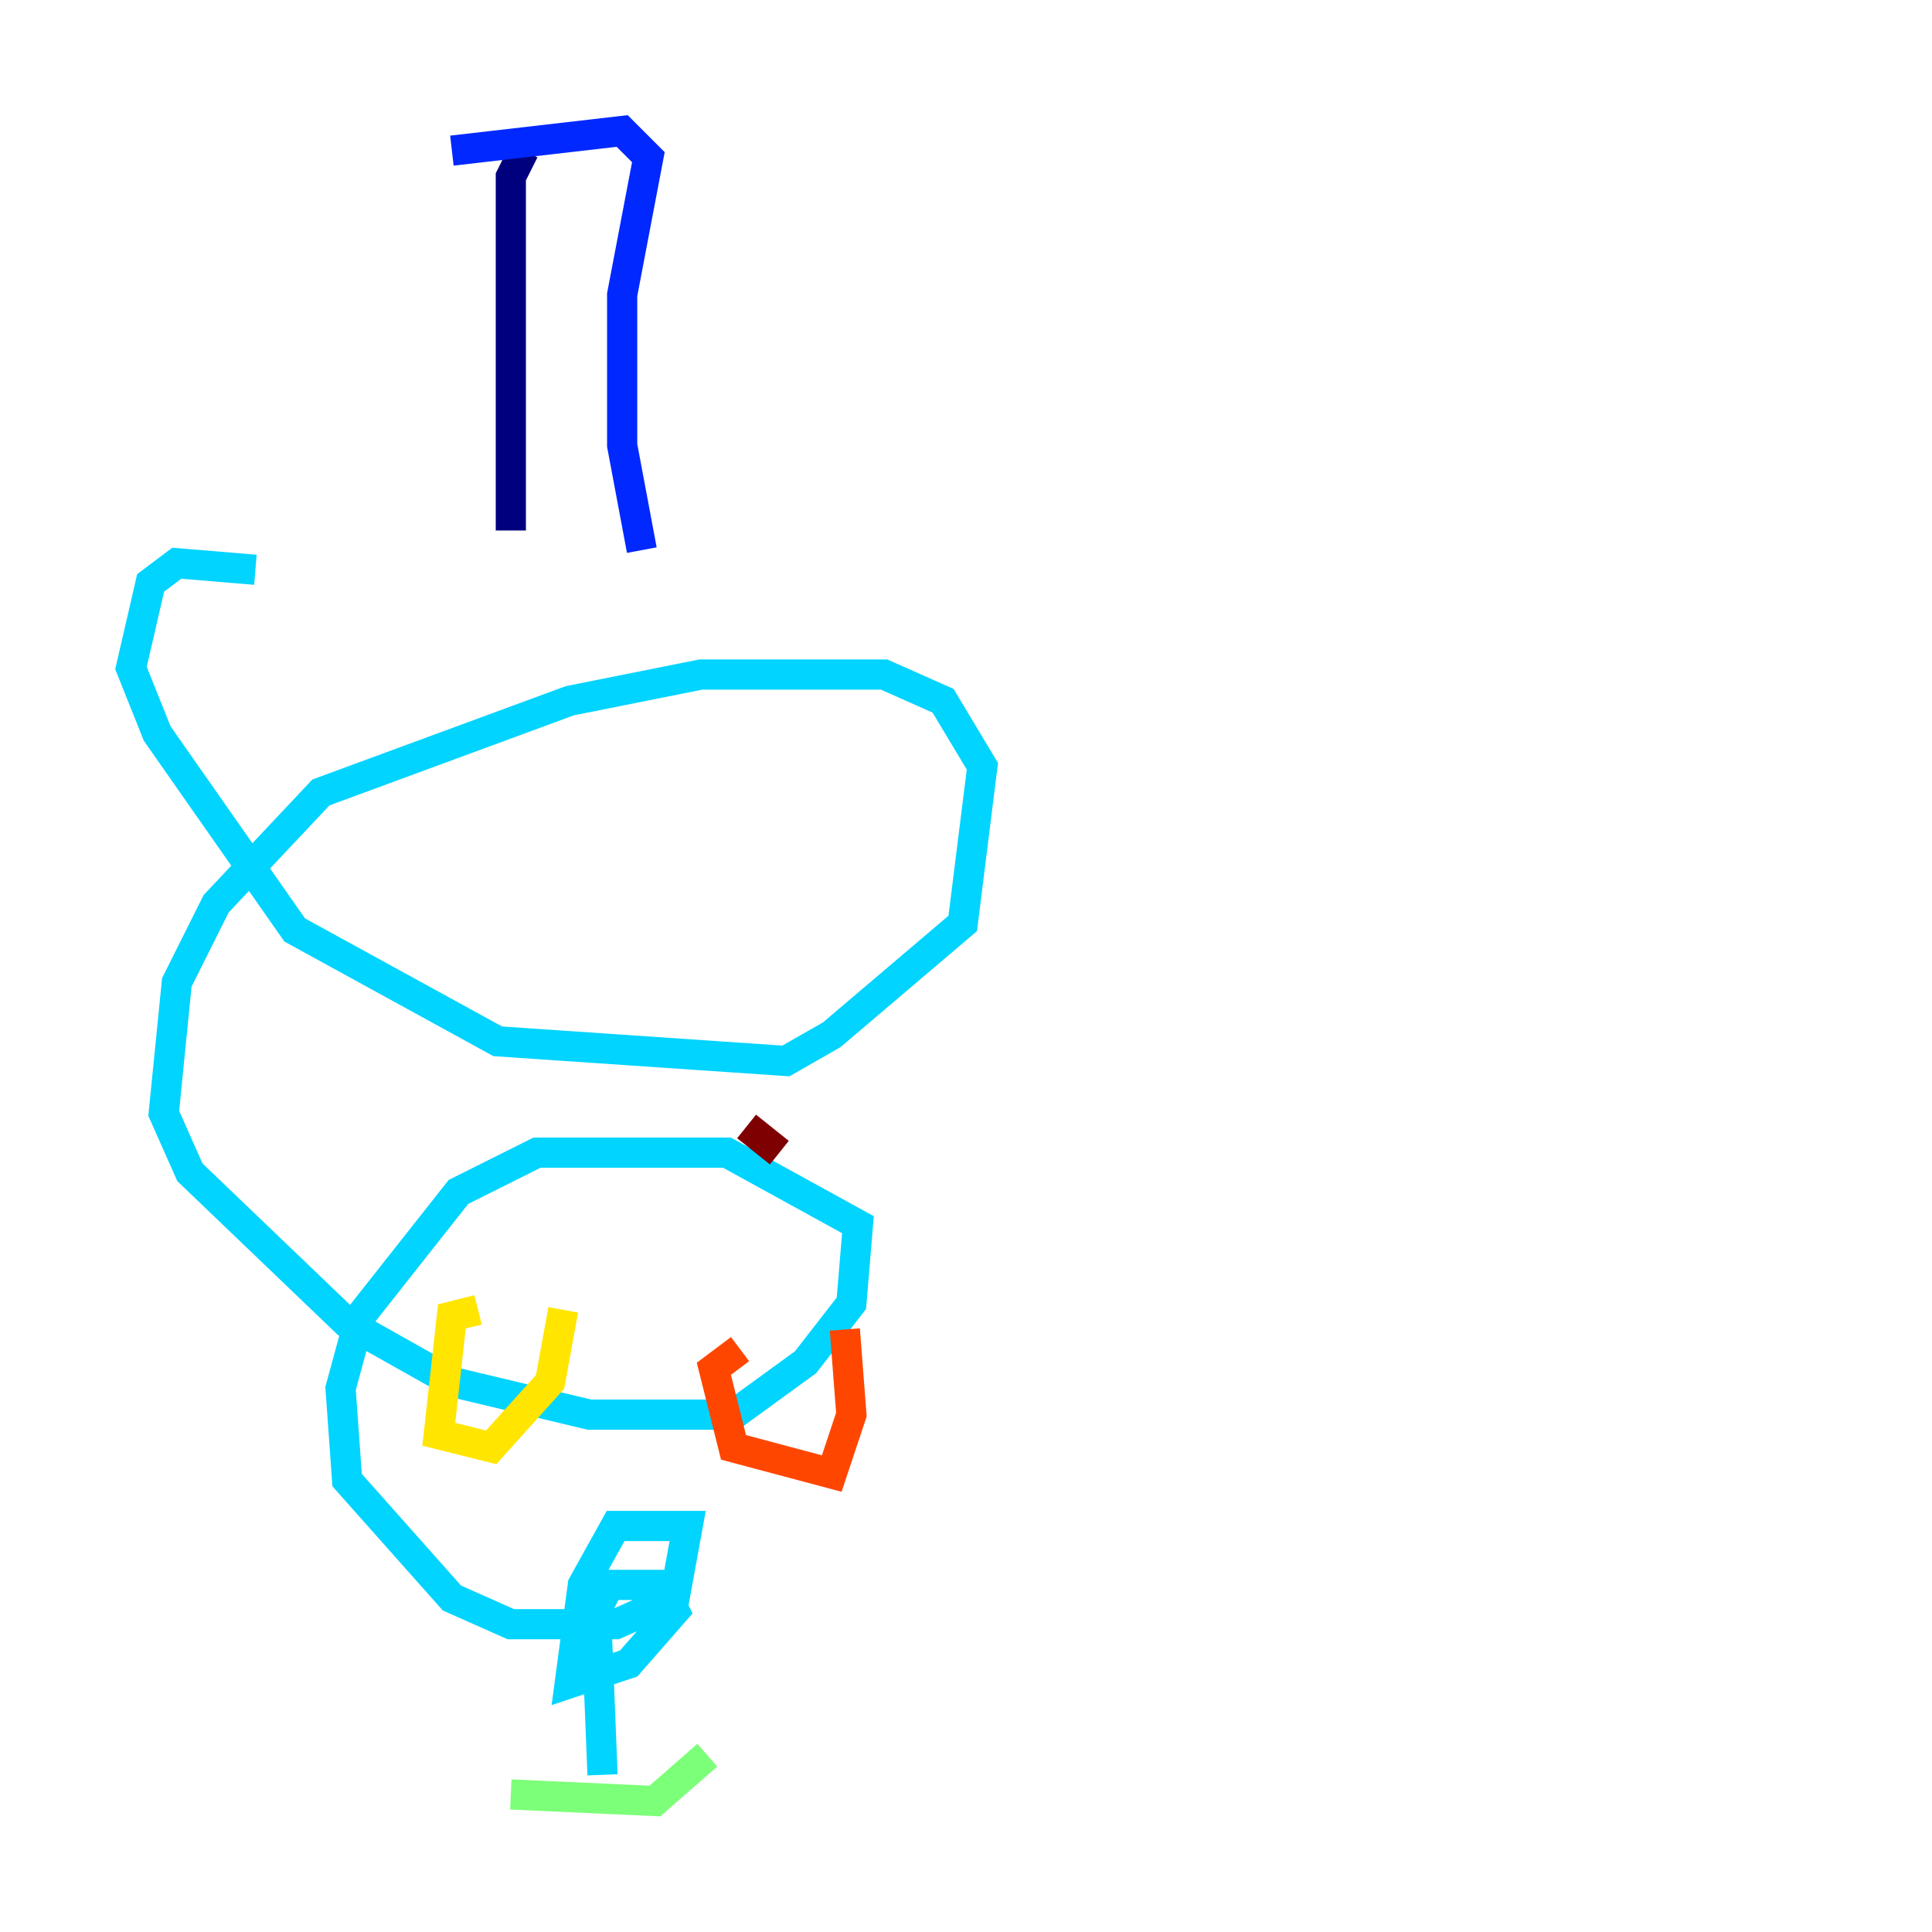 <?xml version="1.0" encoding="utf-8" ?>
<svg baseProfile="tiny" height="128" version="1.2" viewBox="0,0,128,128" width="128" xmlns="http://www.w3.org/2000/svg" xmlns:ev="http://www.w3.org/2001/xml-events" xmlns:xlink="http://www.w3.org/1999/xlink"><defs /><polyline fill="none" points="34.712,9.98 33.844,11.715 33.844,35.146" stroke="#00007f" stroke-width="2" /><polyline fill="none" points="29.939,9.98 41.22,8.678 42.956,10.414 41.22,19.525 41.22,29.505 42.522,36.447" stroke="#0028ff" stroke-width="2" /><polyline fill="none" points="16.922,37.749 11.715,37.315 9.98,38.617 8.678,44.258 10.414,48.597 19.525,61.614 32.976,68.99 52.068,70.291 55.105,68.556 63.783,61.18 65.085,50.766 62.481,46.427 58.576,44.691 46.427,44.691 37.749,46.427 21.261,52.502 14.319,59.878 11.715,65.085 10.848,73.763 12.583,77.668 22.997,87.647 29.939,91.552 39.051,93.722 48.597,93.722 53.37,90.251 56.407,86.346 56.841,81.139 48.163,76.366 35.58,76.366 30.373,78.969 23.864,87.214 22.563,91.986 22.997,98.061 29.939,105.871 33.844,107.607 40.786,107.607 44.691,105.871 45.559,101.098 40.786,101.098 38.617,105.003 37.749,111.512 41.654,110.21 44.691,106.739 43.824,105.003 40.352,105.003 39.485,106.739 39.919,117.586" stroke="#00d4ff" stroke-width="2" /><polyline fill="none" points="33.844,118.888 43.39,119.322 46.861,116.285" stroke="#7cff79" stroke-width="2" /><polyline fill="none" points="31.675,86.78 29.939,87.214 29.071,95.024 32.542,95.891 36.447,91.552 37.315,86.78" stroke="#ffe500" stroke-width="2" /><polyline fill="none" points="49.031,89.383 47.295,90.685 48.597,95.891 55.105,97.627 56.407,93.722 55.973,88.081" stroke="#ff4600" stroke-width="2" /><polyline fill="none" points="51.634,76.366 49.464,74.63" stroke="#7f0000" stroke-width="2" /></svg>